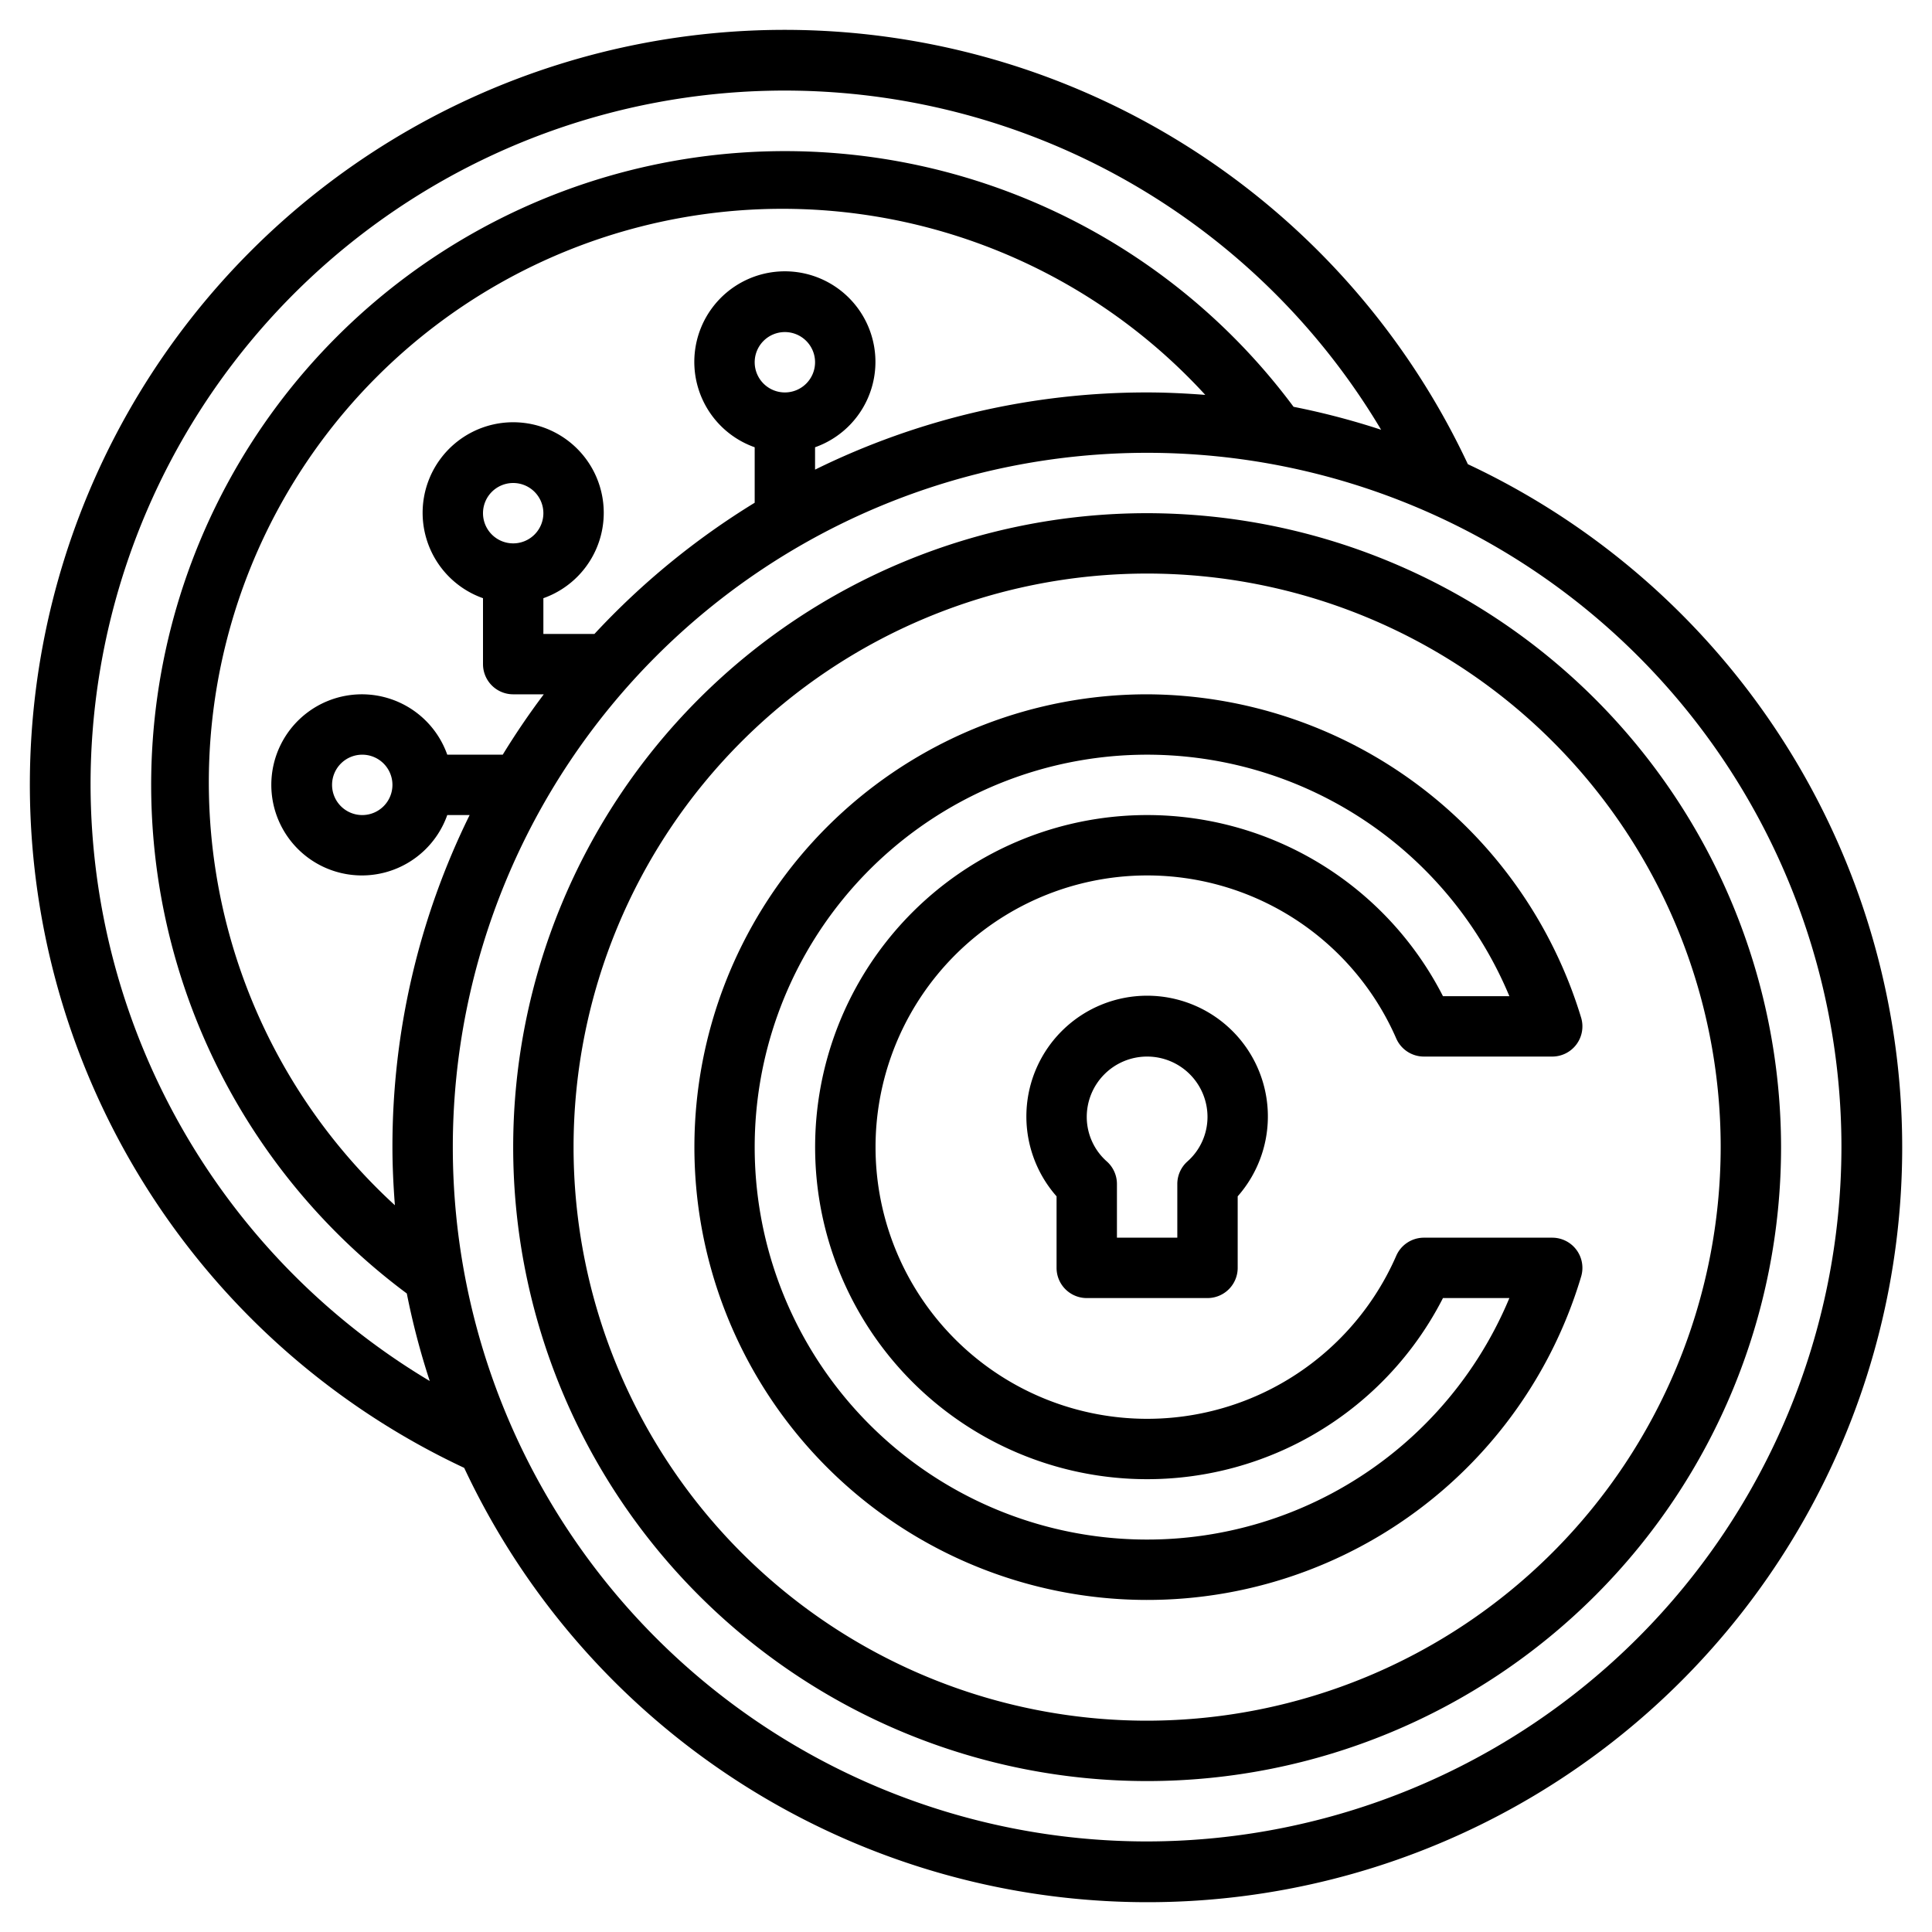 <?xml version="1.0" encoding="UTF-8"?>
<svg xmlns="http://www.w3.org/2000/svg" viewBox="0 0 64 64" width="512" height="512"><g id="Layer_32" data-name="Layer 32"><path d="M48.625,15.377A25,25,0,1,0,15.377,48.625,25,25,0,1,0,48.625,15.377ZM3,26A22.992,22.992,0,0,1,45.751,14.236a24.691,24.691,0,0,0-2.9-.76A20.994,20.994,0,1,0,13.476,42.848a24.691,24.691,0,0,0,.76,2.9A23.053,23.053,0,0,1,3,26ZM25,12a1,1,0,1,1,1,1A1,1,0,0,1,25,12Zm2,2.816a3,3,0,1,0-2,0v1.838A25.192,25.192,0,0,0,19.692,21H18V19.816a3,3,0,1,0-2,0V22a1,1,0,0,0,1,1h1.014q-.727.965-1.36,2H14.816a3,3,0,1,0,0,2h.741A24.842,24.842,0,0,0,13,38c0,.648.033,1.289.081,1.925A19,19,0,1,1,39.926,13.081C39.289,13.033,38.649,13,38,13a24.842,24.842,0,0,0-11,2.557ZM16,17a1,1,0,1,1,1,1A1,1,0,0,1,16,17Zm-3,9a1,1,0,1,1-1-1A1,1,0,0,1,13,26ZM38,61A23,23,0,1,1,61,38,23.026,23.026,0,0,1,38,61Z"/><path d="M38,17A21,21,0,1,0,59,38,21.024,21.024,0,0,0,38,17Zm0,40A19,19,0,1,1,57,38,19.021,19.021,0,0,1,38,57Z"/><path d="M38,23A15,15,0,1,0,52.378,42.285,1,1,0,0,0,51.42,41H47.168a1,1,0,0,0-.916.6,9,9,0,1,1,0-7.2,1,1,0,0,0,.916.6H51.42a1,1,0,0,0,.958-1.285A15.088,15.088,0,0,0,38,23Zm9.8,10a11,11,0,1,0,0,10H50a13,13,0,1,1,0-10Z"/><path d="M36,43h4a1,1,0,0,0,1-1V39.63a4,4,0,1,0-6,0V42A1,1,0,0,0,36,43Zm2-8a2,2,0,0,1,2,2,1.971,1.971,0,0,1-.67,1.479,1,1,0,0,0-.33.743V41H37V39.222a1,1,0,0,0-.33-.743A1.971,1.971,0,0,1,36,37,2,2,0,0,1,38,35Z"/></g></svg>
